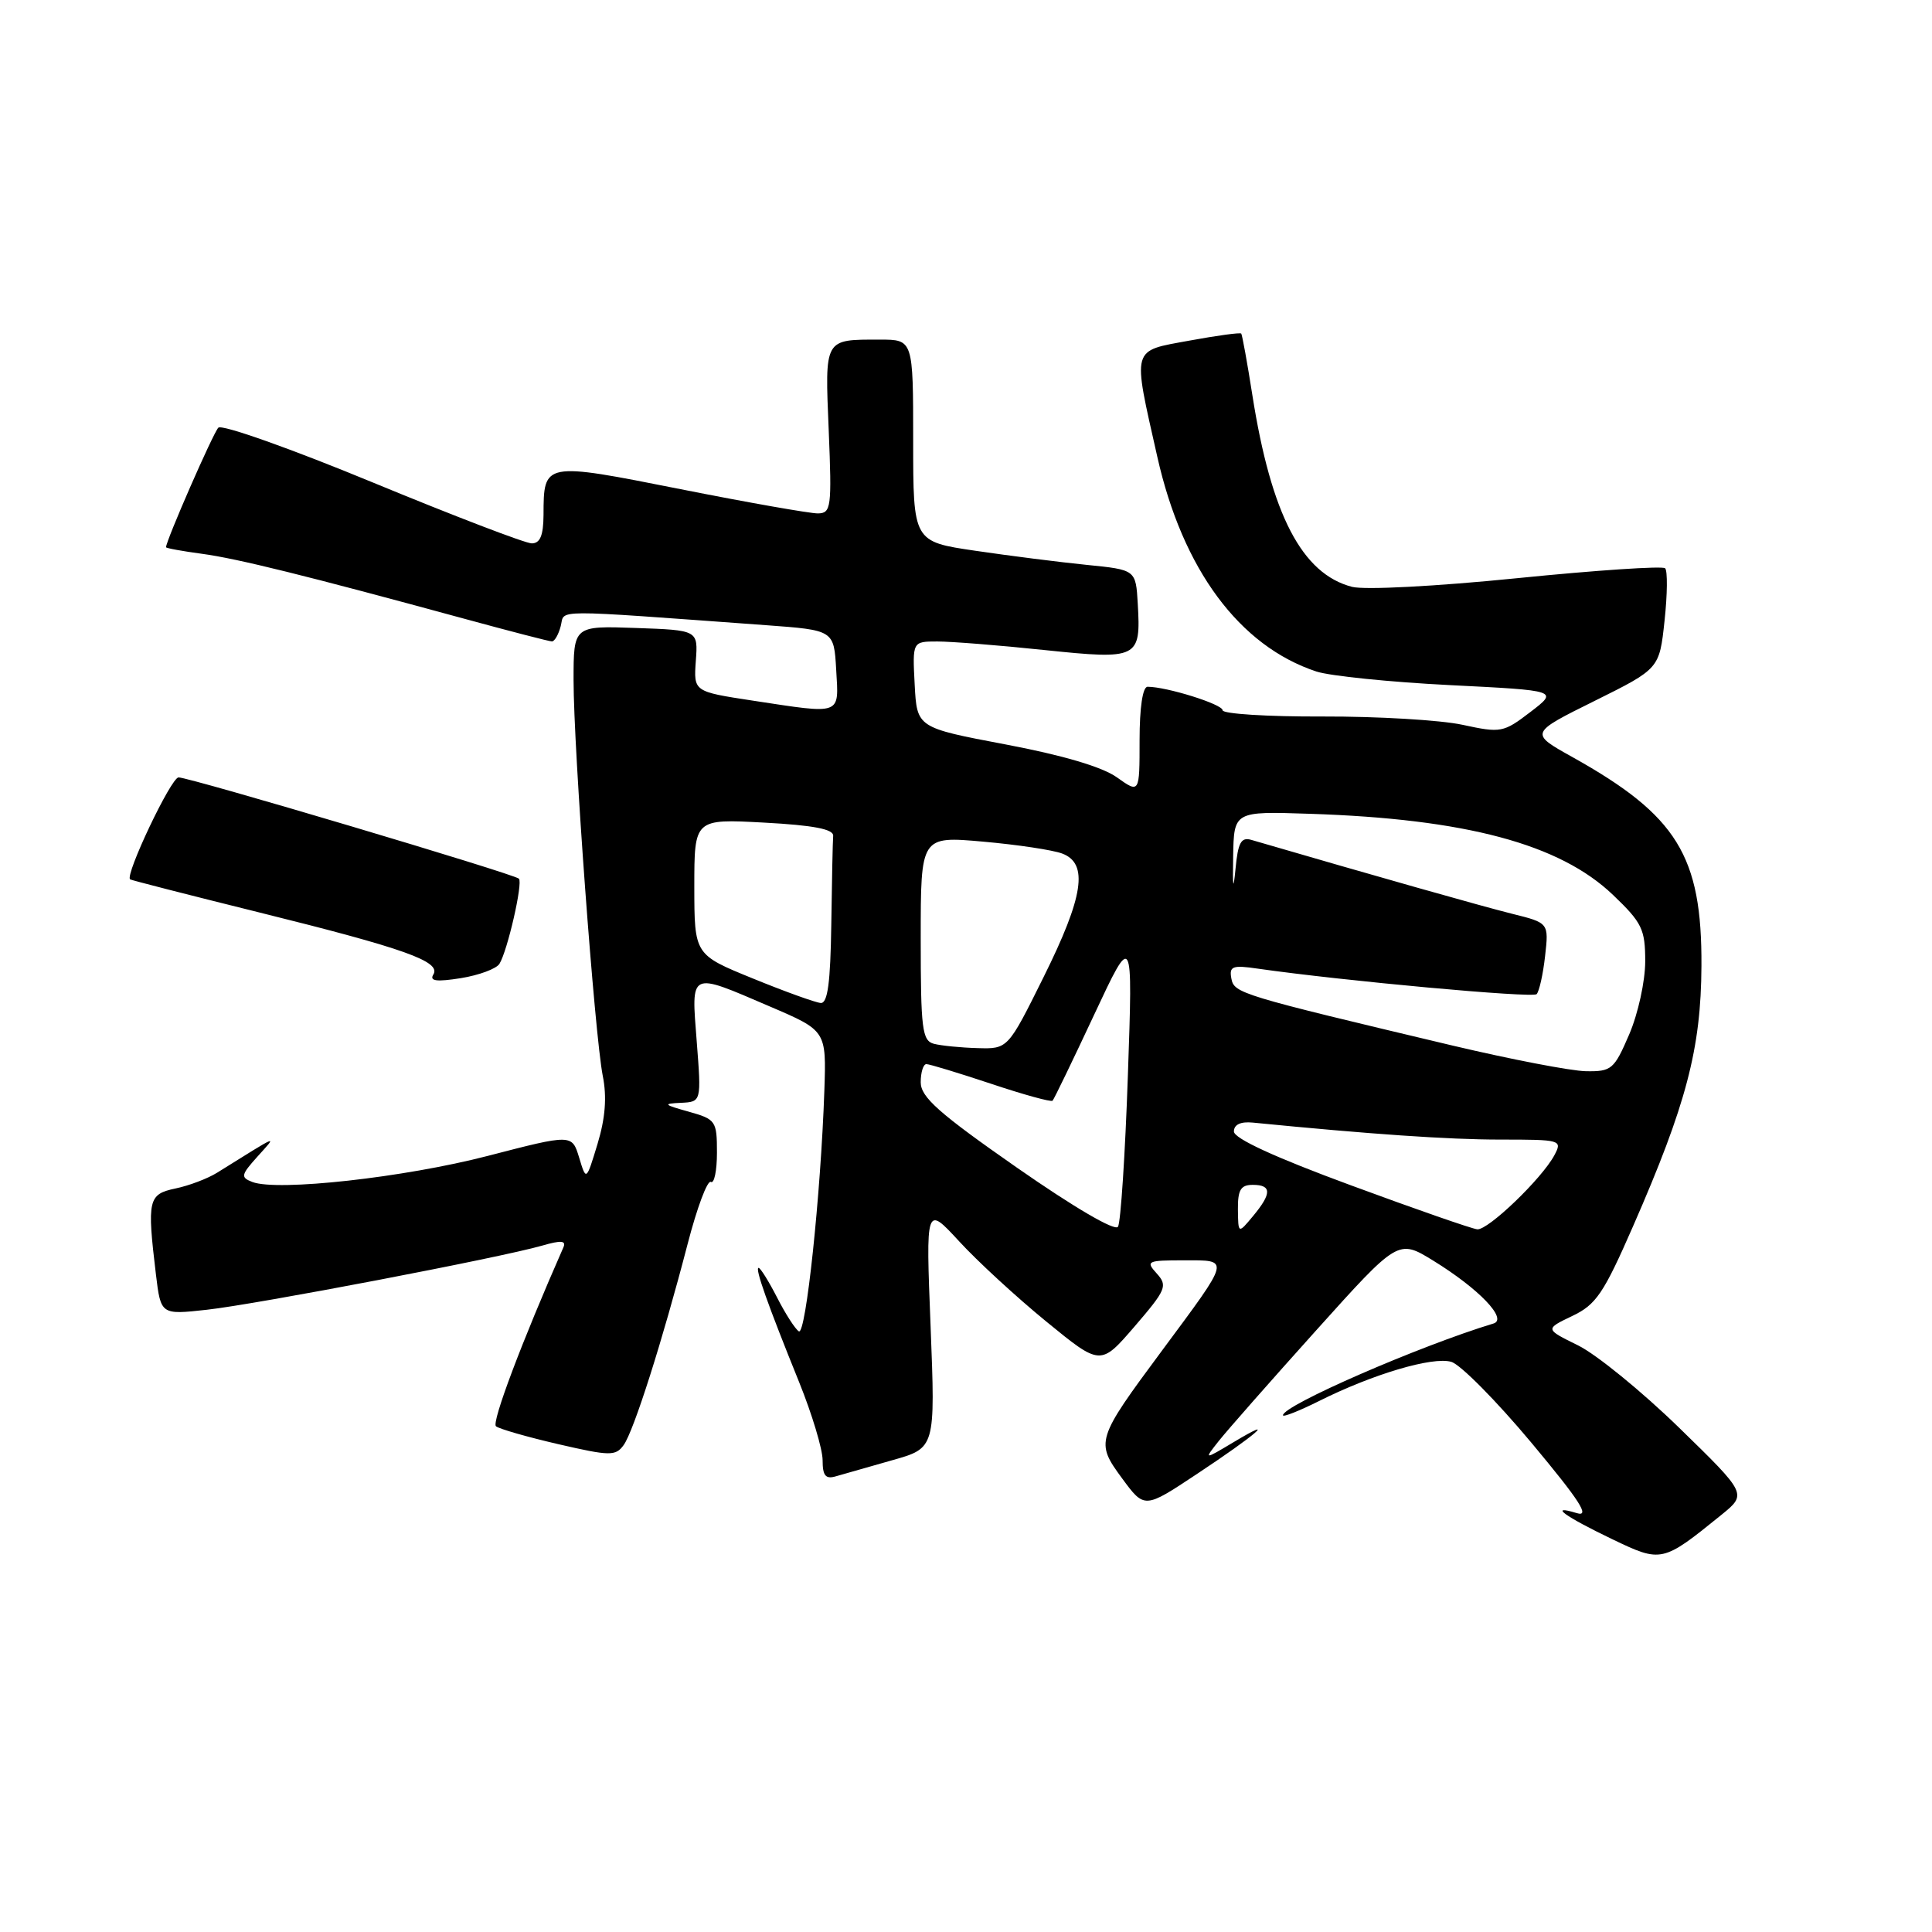 <?xml version="1.0" encoding="UTF-8" standalone="no"?>
<!DOCTYPE svg PUBLIC "-//W3C//DTD SVG 1.1//EN" "http://www.w3.org/Graphics/SVG/1.1/DTD/svg11.dtd" >
<svg xmlns="http://www.w3.org/2000/svg" xmlns:xlink="http://www.w3.org/1999/xlink" version="1.1" viewBox="0 0 256 256">
 <g >
 <path fill="currentColor"
d=" M 228.09 200.73 C 231.50 197.96 231.50 197.96 222.50 189.19 C 217.55 184.37 211.52 179.46 209.10 178.27 C 204.71 176.11 204.71 176.11 208.32 174.38 C 211.49 172.88 212.49 171.40 216.39 162.48 C 223.44 146.38 225.40 138.94 225.45 128.00 C 225.53 113.40 222.22 108.06 208.36 100.32 C 202.67 97.15 202.67 97.15 211.28 92.88 C 219.88 88.61 219.88 88.61 220.56 82.26 C 220.94 78.77 220.97 75.64 220.64 75.30 C 220.30 74.97 211.50 75.56 201.06 76.61 C 190.27 77.70 180.82 78.19 179.15 77.76 C 172.52 76.04 168.44 68.19 165.95 52.39 C 165.27 48.05 164.60 44.37 164.47 44.20 C 164.35 44.04 161.26 44.46 157.62 45.13 C 149.84 46.56 150.04 45.83 153.35 60.53 C 156.70 75.44 164.23 85.61 174.43 88.98 C 176.23 89.57 184.18 90.38 192.10 90.78 C 206.50 91.50 206.50 91.50 202.79 94.34 C 199.21 97.08 198.88 97.14 193.79 96.04 C 190.88 95.41 182.54 94.92 175.25 94.94 C 167.96 94.97 162.00 94.59 162.00 94.11 C 162.00 93.32 154.60 91.00 152.06 91.00 C 151.41 91.00 151.00 93.77 151.00 98.07 C 151.00 105.14 151.00 105.14 147.99 103.00 C 146.06 101.62 140.81 100.07 133.24 98.64 C 121.50 96.42 121.50 96.42 121.20 90.71 C 120.90 85.00 120.90 85.00 124.20 85.00 C 126.02 85.00 132.39 85.50 138.36 86.13 C 150.85 87.43 151.18 87.27 150.76 80.00 C 150.50 75.50 150.50 75.50 144.00 74.85 C 140.43 74.49 133.79 73.65 129.25 72.98 C 121.00 71.77 121.00 71.77 121.00 58.38 C 121.00 45.00 121.00 45.00 116.58 45.00 C 109.16 45.00 109.30 44.76 109.81 57.04 C 110.23 67.25 110.13 68.00 108.38 68.03 C 107.35 68.04 99.16 66.60 90.19 64.82 C 72.00 61.21 72.04 61.20 72.02 68.25 C 72.00 70.95 71.57 72.00 70.46 72.00 C 69.62 72.00 60.12 68.36 49.35 63.91 C 38.58 59.46 29.40 56.20 28.93 56.67 C 28.25 57.35 22.00 71.64 22.00 72.51 C 22.00 72.64 24.14 73.03 26.75 73.38 C 31.48 74.02 40.55 76.27 61.50 81.98 C 67.55 83.63 72.79 84.99 73.13 84.99 C 73.48 85.00 74.01 84.08 74.30 82.96 C 74.89 80.72 72.46 80.73 101.50 82.84 C 110.50 83.50 110.50 83.50 110.80 88.75 C 111.15 94.84 111.67 94.65 99.70 92.83 C 91.91 91.64 91.91 91.64 92.20 87.57 C 92.50 83.50 92.50 83.50 84.25 83.21 C 76.00 82.92 76.00 82.92 76.00 90.12 C 76.00 99.22 78.80 137.16 79.87 142.56 C 80.43 145.36 80.21 148.15 79.18 151.56 C 77.68 156.50 77.68 156.50 76.74 153.39 C 75.79 150.27 75.79 150.27 64.64 153.16 C 53.58 156.03 36.77 157.89 33.44 156.62 C 31.86 156.01 31.92 155.70 34.10 153.27 C 36.76 150.31 37.20 150.14 28.75 155.40 C 27.51 156.17 25.04 157.11 23.25 157.48 C 19.64 158.24 19.47 158.95 20.66 168.86 C 21.31 174.22 21.31 174.22 27.40 173.55 C 33.96 172.83 66.34 166.64 71.84 165.05 C 74.36 164.32 75.05 164.38 74.65 165.29 C 69.14 177.80 65.11 188.49 65.72 188.99 C 66.15 189.34 69.87 190.41 73.98 191.36 C 80.82 192.94 81.57 192.95 82.63 191.49 C 83.96 189.68 87.79 177.63 91.12 164.81 C 92.36 160.02 93.74 156.34 94.19 156.61 C 94.63 156.89 95.00 155.15 95.00 152.74 C 95.00 148.52 94.85 148.31 91.25 147.30 C 87.91 146.37 87.80 146.24 90.22 146.13 C 92.94 146.00 92.94 146.00 92.32 138.00 C 91.59 128.59 91.26 128.75 102.00 133.36 C 109.50 136.57 109.50 136.57 109.23 144.54 C 108.76 158.26 106.78 176.98 105.85 176.41 C 105.37 176.11 104.07 174.09 102.97 171.93 C 101.86 169.77 100.76 168.00 100.52 168.00 C 100.00 168.00 101.70 172.79 105.90 183.17 C 107.60 187.38 109.00 192.03 109.00 193.48 C 109.00 195.54 109.39 196.02 110.75 195.62 C 111.71 195.34 115.07 194.38 118.22 193.49 C 123.94 191.88 123.94 191.88 123.31 175.78 C 122.67 159.69 122.67 159.69 127.09 164.48 C 129.51 167.12 134.72 171.91 138.66 175.13 C 145.83 180.99 145.83 180.99 150.35 175.75 C 154.53 170.89 154.74 170.37 153.28 168.75 C 151.78 167.10 152.00 167.00 156.88 167.00 C 163.04 167.00 163.14 166.59 153.98 178.95 C 145.23 190.75 145.13 191.06 148.69 195.90 C 151.65 199.92 151.65 199.92 158.57 195.33 C 166.47 190.10 169.48 187.49 163.50 191.07 C 159.50 193.46 159.50 193.46 161.50 190.93 C 162.60 189.54 168.40 182.95 174.39 176.29 C 185.27 164.19 185.27 164.19 189.91 167.04 C 195.97 170.77 199.82 174.79 197.90 175.37 C 188.10 178.34 170.00 186.22 170.00 187.53 C 170.00 187.81 172.14 186.96 174.75 185.66 C 181.89 182.08 189.82 179.73 192.30 180.45 C 193.51 180.80 198.28 185.62 202.91 191.16 C 209.36 198.89 210.76 201.06 208.91 200.49 C 205.12 199.33 207.30 200.91 213.67 203.97 C 220.16 207.08 220.29 207.05 228.09 200.73 Z  M 66.18 127.71 C 67.25 125.98 69.31 116.98 68.76 116.43 C 68.13 115.80 25.11 103.00 23.66 103.01 C 22.67 103.01 16.53 115.96 17.24 116.52 C 17.38 116.63 25.11 118.61 34.42 120.92 C 53.65 125.69 58.48 127.41 57.42 129.13 C 56.88 130.00 57.84 130.12 61.07 129.61 C 63.47 129.22 65.77 128.37 66.18 127.71 Z  M 134.75 154.72 C 124.39 147.50 122.00 145.37 122.00 143.41 C 122.00 142.09 122.34 141.00 122.75 141.00 C 123.16 141.00 127.01 142.17 131.31 143.60 C 135.61 145.04 139.28 146.05 139.47 145.85 C 139.66 145.66 142.13 140.55 144.96 134.50 C 150.11 123.50 150.11 123.50 149.45 142.50 C 149.09 152.95 148.50 161.97 148.14 162.55 C 147.76 163.18 142.33 160.00 134.75 154.72 Z  M 164.03 160.25 C 164.01 157.66 164.40 157.00 166.00 157.00 C 168.52 157.00 168.53 158.14 166.03 161.14 C 164.07 163.50 164.07 163.50 164.03 160.25 Z  M 179.00 157.06 C 168.92 153.35 163.50 150.85 163.50 149.93 C 163.50 149.01 164.39 148.59 166.00 148.75 C 181.63 150.29 191.90 151.00 198.79 151.00 C 206.86 151.00 207.04 151.05 205.96 153.08 C 204.30 156.18 197.18 163.02 195.75 162.89 C 195.06 162.83 187.53 160.21 179.00 157.06 Z  M 192.50 138.55 C 164.22 131.83 163.53 131.62 163.16 129.65 C 162.86 128.03 163.31 127.86 166.66 128.35 C 177.98 129.97 203.06 132.27 203.61 131.73 C 203.95 131.38 204.46 129.12 204.73 126.70 C 205.23 122.29 205.23 122.29 200.36 121.08 C 196.50 120.12 182.16 116.06 165.81 111.29 C 164.45 110.89 164.04 111.64 163.71 115.15 C 163.42 118.17 163.32 117.66 163.40 113.50 C 163.50 107.50 163.50 107.50 173.50 107.83 C 194.22 108.50 206.67 111.83 213.73 118.58 C 217.58 122.26 218.00 123.12 218.00 127.39 C 218.00 130.00 217.05 134.34 215.88 137.06 C 213.88 141.71 213.54 142.00 210.13 141.94 C 208.13 141.90 200.20 140.37 192.50 138.55 Z  M 123.75 138.31 C 122.19 137.90 122.00 136.37 122.00 124.32 C 122.00 110.79 122.00 110.79 130.25 111.52 C 134.79 111.92 139.51 112.63 140.75 113.10 C 144.25 114.42 143.59 118.79 138.27 129.49 C 133.55 139.00 133.55 139.00 129.52 138.88 C 127.31 138.82 124.71 138.56 123.75 138.31 Z  M 99.75 129.65 C 92.01 126.50 92.01 126.50 92.00 117.50 C 92.00 108.50 92.00 108.50 101.25 109.00 C 107.79 109.35 110.47 109.87 110.40 110.75 C 110.34 111.44 110.23 116.72 110.15 122.50 C 110.04 130.21 109.67 132.97 108.75 132.90 C 108.06 132.85 104.01 131.39 99.75 129.65 Z "/>
</g>
</svg>